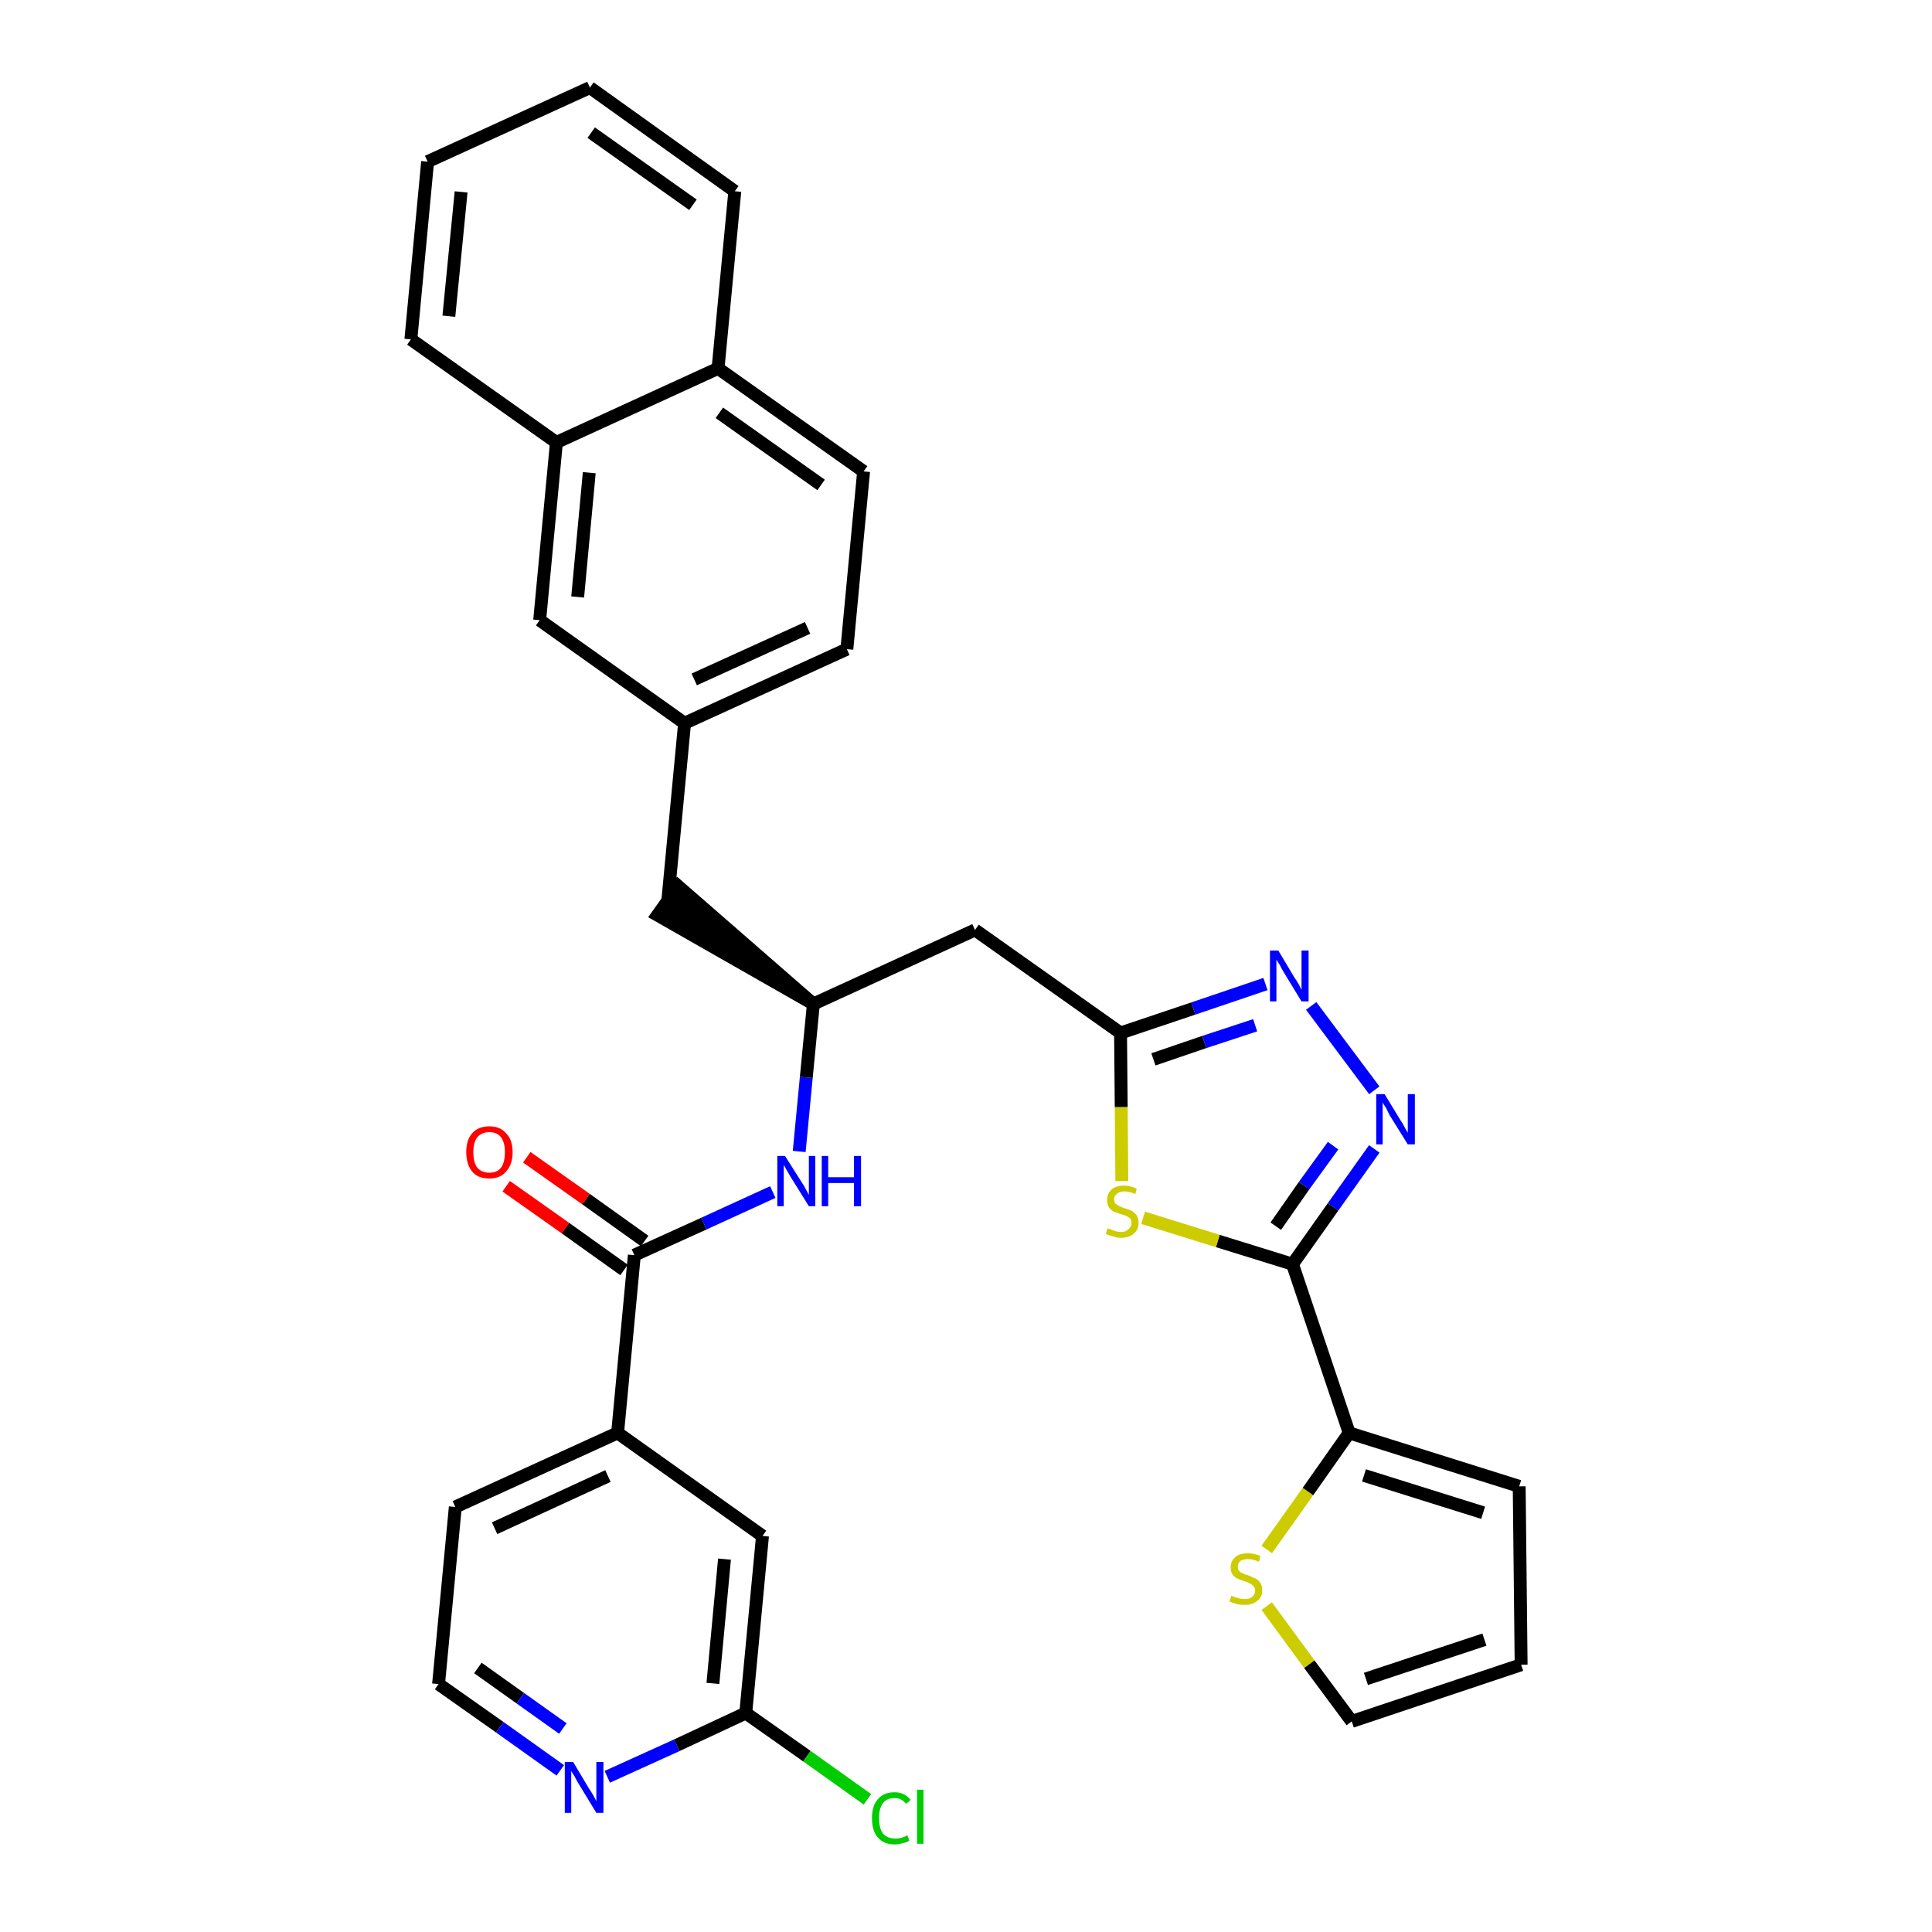 <?xml version='1.0' encoding='iso-8859-1'?>
<svg version='1.1' baseProfile='full'
              xmlns='http://www.w3.org/2000/svg'
                      xmlns:rdkit='http://www.rdkit.org/xml'
                      xmlns:xlink='http://www.w3.org/1999/xlink'
                  xml:space='preserve'
width='300px' height='300px' viewBox='0 0 300 300'>
<!-- END OF HEADER -->
<path class='bond-0 atom-0 atom-1' d='M 78.6,184.2 L 87.8,190.7' style='fill:none;fill-rule:evenodd;stroke:#FF0000;stroke-width:2.0px;stroke-linecap:butt;stroke-linejoin:miter;stroke-opacity:1' />
<path class='bond-0 atom-0 atom-1' d='M 87.8,190.7 L 96.9,197.2' style='fill:none;fill-rule:evenodd;stroke:#000000;stroke-width:2.0px;stroke-linecap:butt;stroke-linejoin:miter;stroke-opacity:1' />
<path class='bond-0 atom-0 atom-1' d='M 81.8,179.7 L 91.0,186.2' style='fill:none;fill-rule:evenodd;stroke:#FF0000;stroke-width:2.0px;stroke-linecap:butt;stroke-linejoin:miter;stroke-opacity:1' />
<path class='bond-0 atom-0 atom-1' d='M 91.0,186.2 L 100.1,192.7' style='fill:none;fill-rule:evenodd;stroke:#000000;stroke-width:2.0px;stroke-linecap:butt;stroke-linejoin:miter;stroke-opacity:1' />
<path class='bond-1 atom-1 atom-2' d='M 98.5,194.9 L 109.3,190.0' style='fill:none;fill-rule:evenodd;stroke:#000000;stroke-width:2.0px;stroke-linecap:butt;stroke-linejoin:miter;stroke-opacity:1' />
<path class='bond-1 atom-1 atom-2' d='M 109.3,190.0 L 120.0,185.1' style='fill:none;fill-rule:evenodd;stroke:#0000FF;stroke-width:2.0px;stroke-linecap:butt;stroke-linejoin:miter;stroke-opacity:1' />
<path class='bond-25 atom-1 atom-26' d='M 98.5,194.9 L 95.9,222.5' style='fill:none;fill-rule:evenodd;stroke:#000000;stroke-width:2.0px;stroke-linecap:butt;stroke-linejoin:miter;stroke-opacity:1' />
<path class='bond-2 atom-2 atom-3' d='M 124.1,178.8 L 125.2,167.3' style='fill:none;fill-rule:evenodd;stroke:#0000FF;stroke-width:2.0px;stroke-linecap:butt;stroke-linejoin:miter;stroke-opacity:1' />
<path class='bond-2 atom-2 atom-3' d='M 125.2,167.3 L 126.3,155.9' style='fill:none;fill-rule:evenodd;stroke:#000000;stroke-width:2.0px;stroke-linecap:butt;stroke-linejoin:miter;stroke-opacity:1' />
<path class='bond-3 atom-3 atom-4' d='M 126.3,155.9 L 105.3,137.6 L 102.1,142.1 Z' style='fill:#000000;fill-rule:evenodd;fill-opacity:1;stroke:#000000;stroke-width:2.0px;stroke-linecap:butt;stroke-linejoin:miter;stroke-opacity:1;' />
<path class='bond-14 atom-3 atom-15' d='M 126.3,155.9 L 151.4,144.4' style='fill:none;fill-rule:evenodd;stroke:#000000;stroke-width:2.0px;stroke-linecap:butt;stroke-linejoin:miter;stroke-opacity:1' />
<path class='bond-4 atom-4 atom-5' d='M 103.7,139.8 L 106.3,112.3' style='fill:none;fill-rule:evenodd;stroke:#000000;stroke-width:2.0px;stroke-linecap:butt;stroke-linejoin:miter;stroke-opacity:1' />
<path class='bond-5 atom-5 atom-6' d='M 106.3,112.3 L 131.5,100.8' style='fill:none;fill-rule:evenodd;stroke:#000000;stroke-width:2.0px;stroke-linecap:butt;stroke-linejoin:miter;stroke-opacity:1' />
<path class='bond-5 atom-5 atom-6' d='M 107.8,105.5 L 125.4,97.5' style='fill:none;fill-rule:evenodd;stroke:#000000;stroke-width:2.0px;stroke-linecap:butt;stroke-linejoin:miter;stroke-opacity:1' />
<path class='bond-32 atom-14 atom-5' d='M 83.8,96.3 L 106.3,112.3' style='fill:none;fill-rule:evenodd;stroke:#000000;stroke-width:2.0px;stroke-linecap:butt;stroke-linejoin:miter;stroke-opacity:1' />
<path class='bond-6 atom-6 atom-7' d='M 131.5,100.8 L 134.1,73.2' style='fill:none;fill-rule:evenodd;stroke:#000000;stroke-width:2.0px;stroke-linecap:butt;stroke-linejoin:miter;stroke-opacity:1' />
<path class='bond-7 atom-7 atom-8' d='M 134.1,73.2 L 111.5,57.2' style='fill:none;fill-rule:evenodd;stroke:#000000;stroke-width:2.0px;stroke-linecap:butt;stroke-linejoin:miter;stroke-opacity:1' />
<path class='bond-7 atom-7 atom-8' d='M 127.5,75.3 L 111.7,64.1' style='fill:none;fill-rule:evenodd;stroke:#000000;stroke-width:2.0px;stroke-linecap:butt;stroke-linejoin:miter;stroke-opacity:1' />
<path class='bond-8 atom-8 atom-9' d='M 111.5,57.2 L 114.1,29.7' style='fill:none;fill-rule:evenodd;stroke:#000000;stroke-width:2.0px;stroke-linecap:butt;stroke-linejoin:miter;stroke-opacity:1' />
<path class='bond-35 atom-13 atom-8' d='M 86.4,68.7 L 111.5,57.2' style='fill:none;fill-rule:evenodd;stroke:#000000;stroke-width:2.0px;stroke-linecap:butt;stroke-linejoin:miter;stroke-opacity:1' />
<path class='bond-9 atom-9 atom-10' d='M 114.1,29.7 L 91.6,13.6' style='fill:none;fill-rule:evenodd;stroke:#000000;stroke-width:2.0px;stroke-linecap:butt;stroke-linejoin:miter;stroke-opacity:1' />
<path class='bond-9 atom-9 atom-10' d='M 107.6,31.8 L 91.8,20.6' style='fill:none;fill-rule:evenodd;stroke:#000000;stroke-width:2.0px;stroke-linecap:butt;stroke-linejoin:miter;stroke-opacity:1' />
<path class='bond-10 atom-10 atom-11' d='M 91.6,13.6 L 66.4,25.1' style='fill:none;fill-rule:evenodd;stroke:#000000;stroke-width:2.0px;stroke-linecap:butt;stroke-linejoin:miter;stroke-opacity:1' />
<path class='bond-11 atom-11 atom-12' d='M 66.4,25.1 L 63.8,52.7' style='fill:none;fill-rule:evenodd;stroke:#000000;stroke-width:2.0px;stroke-linecap:butt;stroke-linejoin:miter;stroke-opacity:1' />
<path class='bond-11 atom-11 atom-12' d='M 71.6,29.8 L 69.7,49.1' style='fill:none;fill-rule:evenodd;stroke:#000000;stroke-width:2.0px;stroke-linecap:butt;stroke-linejoin:miter;stroke-opacity:1' />
<path class='bond-12 atom-12 atom-13' d='M 63.8,52.7 L 86.4,68.7' style='fill:none;fill-rule:evenodd;stroke:#000000;stroke-width:2.0px;stroke-linecap:butt;stroke-linejoin:miter;stroke-opacity:1' />
<path class='bond-13 atom-13 atom-14' d='M 86.4,68.7 L 83.8,96.3' style='fill:none;fill-rule:evenodd;stroke:#000000;stroke-width:2.0px;stroke-linecap:butt;stroke-linejoin:miter;stroke-opacity:1' />
<path class='bond-13 atom-13 atom-14' d='M 91.5,73.4 L 89.7,92.7' style='fill:none;fill-rule:evenodd;stroke:#000000;stroke-width:2.0px;stroke-linecap:butt;stroke-linejoin:miter;stroke-opacity:1' />
<path class='bond-15 atom-15 atom-16' d='M 151.4,144.4 L 174.0,160.4' style='fill:none;fill-rule:evenodd;stroke:#000000;stroke-width:2.0px;stroke-linecap:butt;stroke-linejoin:miter;stroke-opacity:1' />
<path class='bond-16 atom-16 atom-17' d='M 174.0,160.4 L 185.3,156.6' style='fill:none;fill-rule:evenodd;stroke:#000000;stroke-width:2.0px;stroke-linecap:butt;stroke-linejoin:miter;stroke-opacity:1' />
<path class='bond-16 atom-16 atom-17' d='M 185.3,156.6 L 196.5,152.8' style='fill:none;fill-rule:evenodd;stroke:#0000FF;stroke-width:2.0px;stroke-linecap:butt;stroke-linejoin:miter;stroke-opacity:1' />
<path class='bond-16 atom-16 atom-17' d='M 179.1,164.5 L 187.0,161.8' style='fill:none;fill-rule:evenodd;stroke:#000000;stroke-width:2.0px;stroke-linecap:butt;stroke-linejoin:miter;stroke-opacity:1' />
<path class='bond-16 atom-16 atom-17' d='M 187.0,161.8 L 194.9,159.2' style='fill:none;fill-rule:evenodd;stroke:#0000FF;stroke-width:2.0px;stroke-linecap:butt;stroke-linejoin:miter;stroke-opacity:1' />
<path class='bond-33 atom-25 atom-16' d='M 174.2,183.4 L 174.1,171.9' style='fill:none;fill-rule:evenodd;stroke:#CCCC00;stroke-width:2.0px;stroke-linecap:butt;stroke-linejoin:miter;stroke-opacity:1' />
<path class='bond-33 atom-25 atom-16' d='M 174.1,171.9 L 174.0,160.4' style='fill:none;fill-rule:evenodd;stroke:#000000;stroke-width:2.0px;stroke-linecap:butt;stroke-linejoin:miter;stroke-opacity:1' />
<path class='bond-17 atom-17 atom-18' d='M 203.6,156.2 L 213.4,169.3' style='fill:none;fill-rule:evenodd;stroke:#0000FF;stroke-width:2.0px;stroke-linecap:butt;stroke-linejoin:miter;stroke-opacity:1' />
<path class='bond-18 atom-18 atom-19' d='M 213.4,178.4 L 207.0,187.4' style='fill:none;fill-rule:evenodd;stroke:#0000FF;stroke-width:2.0px;stroke-linecap:butt;stroke-linejoin:miter;stroke-opacity:1' />
<path class='bond-18 atom-18 atom-19' d='M 207.0,187.4 L 200.7,196.3' style='fill:none;fill-rule:evenodd;stroke:#000000;stroke-width:2.0px;stroke-linecap:butt;stroke-linejoin:miter;stroke-opacity:1' />
<path class='bond-18 atom-18 atom-19' d='M 207.0,177.9 L 202.5,184.1' style='fill:none;fill-rule:evenodd;stroke:#0000FF;stroke-width:2.0px;stroke-linecap:butt;stroke-linejoin:miter;stroke-opacity:1' />
<path class='bond-18 atom-18 atom-19' d='M 202.5,184.1 L 198.1,190.4' style='fill:none;fill-rule:evenodd;stroke:#000000;stroke-width:2.0px;stroke-linecap:butt;stroke-linejoin:miter;stroke-opacity:1' />
<path class='bond-19 atom-19 atom-20' d='M 200.7,196.3 L 209.5,222.5' style='fill:none;fill-rule:evenodd;stroke:#000000;stroke-width:2.0px;stroke-linecap:butt;stroke-linejoin:miter;stroke-opacity:1' />
<path class='bond-24 atom-19 atom-25' d='M 200.7,196.3 L 189.1,192.7' style='fill:none;fill-rule:evenodd;stroke:#000000;stroke-width:2.0px;stroke-linecap:butt;stroke-linejoin:miter;stroke-opacity:1' />
<path class='bond-24 atom-19 atom-25' d='M 189.1,192.7 L 177.5,189.1' style='fill:none;fill-rule:evenodd;stroke:#CCCC00;stroke-width:2.0px;stroke-linecap:butt;stroke-linejoin:miter;stroke-opacity:1' />
<path class='bond-20 atom-20 atom-21' d='M 209.5,222.5 L 235.9,230.8' style='fill:none;fill-rule:evenodd;stroke:#000000;stroke-width:2.0px;stroke-linecap:butt;stroke-linejoin:miter;stroke-opacity:1' />
<path class='bond-20 atom-20 atom-21' d='M 211.8,229.1 L 230.3,234.9' style='fill:none;fill-rule:evenodd;stroke:#000000;stroke-width:2.0px;stroke-linecap:butt;stroke-linejoin:miter;stroke-opacity:1' />
<path class='bond-36 atom-24 atom-20' d='M 196.7,240.6 L 203.1,231.6' style='fill:none;fill-rule:evenodd;stroke:#CCCC00;stroke-width:2.0px;stroke-linecap:butt;stroke-linejoin:miter;stroke-opacity:1' />
<path class='bond-36 atom-24 atom-20' d='M 203.1,231.6 L 209.5,222.5' style='fill:none;fill-rule:evenodd;stroke:#000000;stroke-width:2.0px;stroke-linecap:butt;stroke-linejoin:miter;stroke-opacity:1' />
<path class='bond-21 atom-21 atom-22' d='M 235.9,230.8 L 236.2,258.5' style='fill:none;fill-rule:evenodd;stroke:#000000;stroke-width:2.0px;stroke-linecap:butt;stroke-linejoin:miter;stroke-opacity:1' />
<path class='bond-22 atom-22 atom-23' d='M 236.2,258.5 L 209.9,267.3' style='fill:none;fill-rule:evenodd;stroke:#000000;stroke-width:2.0px;stroke-linecap:butt;stroke-linejoin:miter;stroke-opacity:1' />
<path class='bond-22 atom-22 atom-23' d='M 230.5,254.6 L 212.1,260.7' style='fill:none;fill-rule:evenodd;stroke:#000000;stroke-width:2.0px;stroke-linecap:butt;stroke-linejoin:miter;stroke-opacity:1' />
<path class='bond-23 atom-23 atom-24' d='M 209.9,267.3 L 203.3,258.4' style='fill:none;fill-rule:evenodd;stroke:#000000;stroke-width:2.0px;stroke-linecap:butt;stroke-linejoin:miter;stroke-opacity:1' />
<path class='bond-23 atom-23 atom-24' d='M 203.3,258.4 L 196.7,249.4' style='fill:none;fill-rule:evenodd;stroke:#CCCC00;stroke-width:2.0px;stroke-linecap:butt;stroke-linejoin:miter;stroke-opacity:1' />
<path class='bond-26 atom-26 atom-27' d='M 95.9,222.5 L 70.7,234.0' style='fill:none;fill-rule:evenodd;stroke:#000000;stroke-width:2.0px;stroke-linecap:butt;stroke-linejoin:miter;stroke-opacity:1' />
<path class='bond-26 atom-26 atom-27' d='M 94.4,229.2 L 76.8,237.3' style='fill:none;fill-rule:evenodd;stroke:#000000;stroke-width:2.0px;stroke-linecap:butt;stroke-linejoin:miter;stroke-opacity:1' />
<path class='bond-34 atom-32 atom-26' d='M 118.4,238.5 L 95.9,222.5' style='fill:none;fill-rule:evenodd;stroke:#000000;stroke-width:2.0px;stroke-linecap:butt;stroke-linejoin:miter;stroke-opacity:1' />
<path class='bond-27 atom-27 atom-28' d='M 70.7,234.0 L 68.1,261.5' style='fill:none;fill-rule:evenodd;stroke:#000000;stroke-width:2.0px;stroke-linecap:butt;stroke-linejoin:miter;stroke-opacity:1' />
<path class='bond-28 atom-28 atom-29' d='M 68.1,261.5 L 77.6,268.2' style='fill:none;fill-rule:evenodd;stroke:#000000;stroke-width:2.0px;stroke-linecap:butt;stroke-linejoin:miter;stroke-opacity:1' />
<path class='bond-28 atom-28 atom-29' d='M 77.6,268.2 L 87.0,274.9' style='fill:none;fill-rule:evenodd;stroke:#0000FF;stroke-width:2.0px;stroke-linecap:butt;stroke-linejoin:miter;stroke-opacity:1' />
<path class='bond-28 atom-28 atom-29' d='M 74.2,259.0 L 80.8,263.7' style='fill:none;fill-rule:evenodd;stroke:#000000;stroke-width:2.0px;stroke-linecap:butt;stroke-linejoin:miter;stroke-opacity:1' />
<path class='bond-28 atom-28 atom-29' d='M 80.8,263.7 L 87.4,268.4' style='fill:none;fill-rule:evenodd;stroke:#0000FF;stroke-width:2.0px;stroke-linecap:butt;stroke-linejoin:miter;stroke-opacity:1' />
<path class='bond-29 atom-29 atom-30' d='M 94.3,275.9 L 105.1,271.0' style='fill:none;fill-rule:evenodd;stroke:#0000FF;stroke-width:2.0px;stroke-linecap:butt;stroke-linejoin:miter;stroke-opacity:1' />
<path class='bond-29 atom-29 atom-30' d='M 105.1,271.0 L 115.8,266.0' style='fill:none;fill-rule:evenodd;stroke:#000000;stroke-width:2.0px;stroke-linecap:butt;stroke-linejoin:miter;stroke-opacity:1' />
<path class='bond-30 atom-30 atom-31' d='M 115.8,266.0 L 125.3,272.7' style='fill:none;fill-rule:evenodd;stroke:#000000;stroke-width:2.0px;stroke-linecap:butt;stroke-linejoin:miter;stroke-opacity:1' />
<path class='bond-30 atom-30 atom-31' d='M 125.3,272.7 L 134.7,279.4' style='fill:none;fill-rule:evenodd;stroke:#00CC00;stroke-width:2.0px;stroke-linecap:butt;stroke-linejoin:miter;stroke-opacity:1' />
<path class='bond-31 atom-30 atom-32' d='M 115.8,266.0 L 118.4,238.5' style='fill:none;fill-rule:evenodd;stroke:#000000;stroke-width:2.0px;stroke-linecap:butt;stroke-linejoin:miter;stroke-opacity:1' />
<path class='bond-31 atom-30 atom-32' d='M 110.7,261.4 L 112.5,242.1' style='fill:none;fill-rule:evenodd;stroke:#000000;stroke-width:2.0px;stroke-linecap:butt;stroke-linejoin:miter;stroke-opacity:1' />
<path  class='atom-0' d='M 72.4 178.9
Q 72.4 177.0, 73.3 176.0
Q 74.2 174.9, 76.0 174.9
Q 77.7 174.9, 78.6 176.0
Q 79.6 177.0, 79.6 178.9
Q 79.6 180.8, 78.6 181.9
Q 77.7 183.0, 76.0 183.0
Q 74.2 183.0, 73.3 181.9
Q 72.4 180.8, 72.4 178.9
M 76.0 182.1
Q 77.2 182.1, 77.8 181.3
Q 78.4 180.5, 78.4 178.9
Q 78.4 177.4, 77.8 176.6
Q 77.2 175.8, 76.0 175.8
Q 74.8 175.8, 74.1 176.6
Q 73.5 177.4, 73.5 178.9
Q 73.5 180.5, 74.1 181.3
Q 74.8 182.1, 76.0 182.1
' fill='#FF0000'/>
<path  class='atom-2' d='M 121.9 179.5
L 124.5 183.6
Q 124.8 184.0, 125.2 184.8
Q 125.6 185.5, 125.6 185.6
L 125.6 179.5
L 126.6 179.5
L 126.6 187.3
L 125.6 187.3
L 122.8 182.8
Q 122.5 182.3, 122.1 181.6
Q 121.8 181.0, 121.7 180.9
L 121.7 187.3
L 120.7 187.3
L 120.7 179.5
L 121.9 179.5
' fill='#0000FF'/>
<path  class='atom-2' d='M 127.6 179.5
L 128.6 179.5
L 128.6 182.8
L 132.6 182.8
L 132.6 179.5
L 133.7 179.5
L 133.7 187.3
L 132.6 187.3
L 132.6 183.7
L 128.6 183.7
L 128.6 187.3
L 127.6 187.3
L 127.6 179.5
' fill='#0000FF'/>
<path  class='atom-17' d='M 198.5 147.6
L 201.0 151.8
Q 201.3 152.2, 201.7 152.9
Q 202.1 153.7, 202.1 153.7
L 202.1 147.6
L 203.2 147.6
L 203.2 155.5
L 202.1 155.5
L 199.3 150.9
Q 199.0 150.4, 198.7 149.8
Q 198.3 149.2, 198.2 149.0
L 198.2 155.5
L 197.2 155.5
L 197.2 147.6
L 198.5 147.6
' fill='#0000FF'/>
<path  class='atom-18' d='M 215.0 169.9
L 217.5 174.0
Q 217.8 174.4, 218.2 175.2
Q 218.6 175.9, 218.6 175.9
L 218.6 169.9
L 219.7 169.9
L 219.7 177.7
L 218.6 177.7
L 215.8 173.2
Q 215.5 172.6, 215.2 172.0
Q 214.8 171.4, 214.7 171.2
L 214.7 177.7
L 213.7 177.7
L 213.7 169.9
L 215.0 169.9
' fill='#0000FF'/>
<path  class='atom-24' d='M 191.2 247.8
Q 191.3 247.8, 191.7 248.0
Q 192.1 248.1, 192.5 248.2
Q 192.9 248.3, 193.3 248.3
Q 194.0 248.3, 194.4 248.0
Q 194.9 247.6, 194.9 247.0
Q 194.9 246.5, 194.6 246.3
Q 194.4 246.0, 194.1 245.9
Q 193.8 245.7, 193.2 245.5
Q 192.5 245.3, 192.1 245.1
Q 191.7 244.9, 191.4 244.5
Q 191.1 244.1, 191.1 243.4
Q 191.1 242.4, 191.8 241.8
Q 192.4 241.2, 193.8 241.2
Q 194.7 241.2, 195.7 241.6
L 195.5 242.5
Q 194.5 242.1, 193.8 242.1
Q 193.0 242.1, 192.6 242.4
Q 192.2 242.7, 192.2 243.3
Q 192.2 243.7, 192.4 243.9
Q 192.6 244.2, 193.0 244.3
Q 193.3 244.5, 193.8 244.6
Q 194.5 244.9, 194.9 245.1
Q 195.4 245.3, 195.7 245.8
Q 196.0 246.2, 196.0 247.0
Q 196.0 248.0, 195.2 248.6
Q 194.5 249.2, 193.3 249.2
Q 192.6 249.2, 192.1 249.1
Q 191.6 248.9, 190.9 248.7
L 191.2 247.8
' fill='#CCCC00'/>
<path  class='atom-25' d='M 172.0 190.7
Q 172.1 190.8, 172.5 190.9
Q 172.9 191.1, 173.3 191.2
Q 173.7 191.3, 174.1 191.3
Q 174.8 191.3, 175.2 190.9
Q 175.7 190.5, 175.7 189.9
Q 175.7 189.5, 175.5 189.2
Q 175.2 189.0, 174.9 188.8
Q 174.6 188.7, 174.0 188.5
Q 173.3 188.3, 172.9 188.1
Q 172.5 187.9, 172.2 187.5
Q 171.9 187.0, 171.9 186.3
Q 171.9 185.4, 172.6 184.7
Q 173.3 184.1, 174.6 184.1
Q 175.5 184.1, 176.5 184.6
L 176.3 185.4
Q 175.3 185.0, 174.6 185.0
Q 173.8 185.0, 173.4 185.4
Q 173.0 185.7, 173.0 186.2
Q 173.0 186.6, 173.2 186.9
Q 173.5 187.1, 173.8 187.3
Q 174.1 187.4, 174.6 187.6
Q 175.3 187.8, 175.7 188.0
Q 176.2 188.3, 176.5 188.7
Q 176.8 189.2, 176.8 189.9
Q 176.8 191.0, 176.0 191.6
Q 175.3 192.2, 174.1 192.2
Q 173.4 192.2, 172.9 192.0
Q 172.4 191.9, 171.7 191.6
L 172.0 190.7
' fill='#CCCC00'/>
<path  class='atom-29' d='M 89.0 273.6
L 91.5 277.8
Q 91.8 278.2, 92.2 278.9
Q 92.6 279.7, 92.6 279.7
L 92.6 273.6
L 93.7 273.6
L 93.7 281.5
L 92.6 281.5
L 89.8 276.9
Q 89.5 276.4, 89.2 275.8
Q 88.8 275.2, 88.7 275.0
L 88.7 281.5
L 87.7 281.5
L 87.7 273.6
L 89.0 273.6
' fill='#0000FF'/>
<path  class='atom-31' d='M 135.4 282.3
Q 135.4 280.4, 136.3 279.4
Q 137.2 278.3, 138.9 278.3
Q 140.5 278.3, 141.4 279.5
L 140.7 280.1
Q 140.0 279.2, 138.9 279.2
Q 137.7 279.2, 137.1 280.0
Q 136.5 280.8, 136.5 282.3
Q 136.5 283.9, 137.1 284.7
Q 137.8 285.5, 139.1 285.5
Q 139.9 285.5, 140.9 285.0
L 141.2 285.8
Q 140.8 286.1, 140.2 286.2
Q 139.6 286.4, 138.9 286.4
Q 137.2 286.4, 136.3 285.3
Q 135.4 284.3, 135.4 282.3
' fill='#00CC00'/>
<path  class='atom-31' d='M 142.4 277.9
L 143.4 277.9
L 143.4 286.3
L 142.4 286.3
L 142.4 277.9
' fill='#00CC00'/>
</svg>
